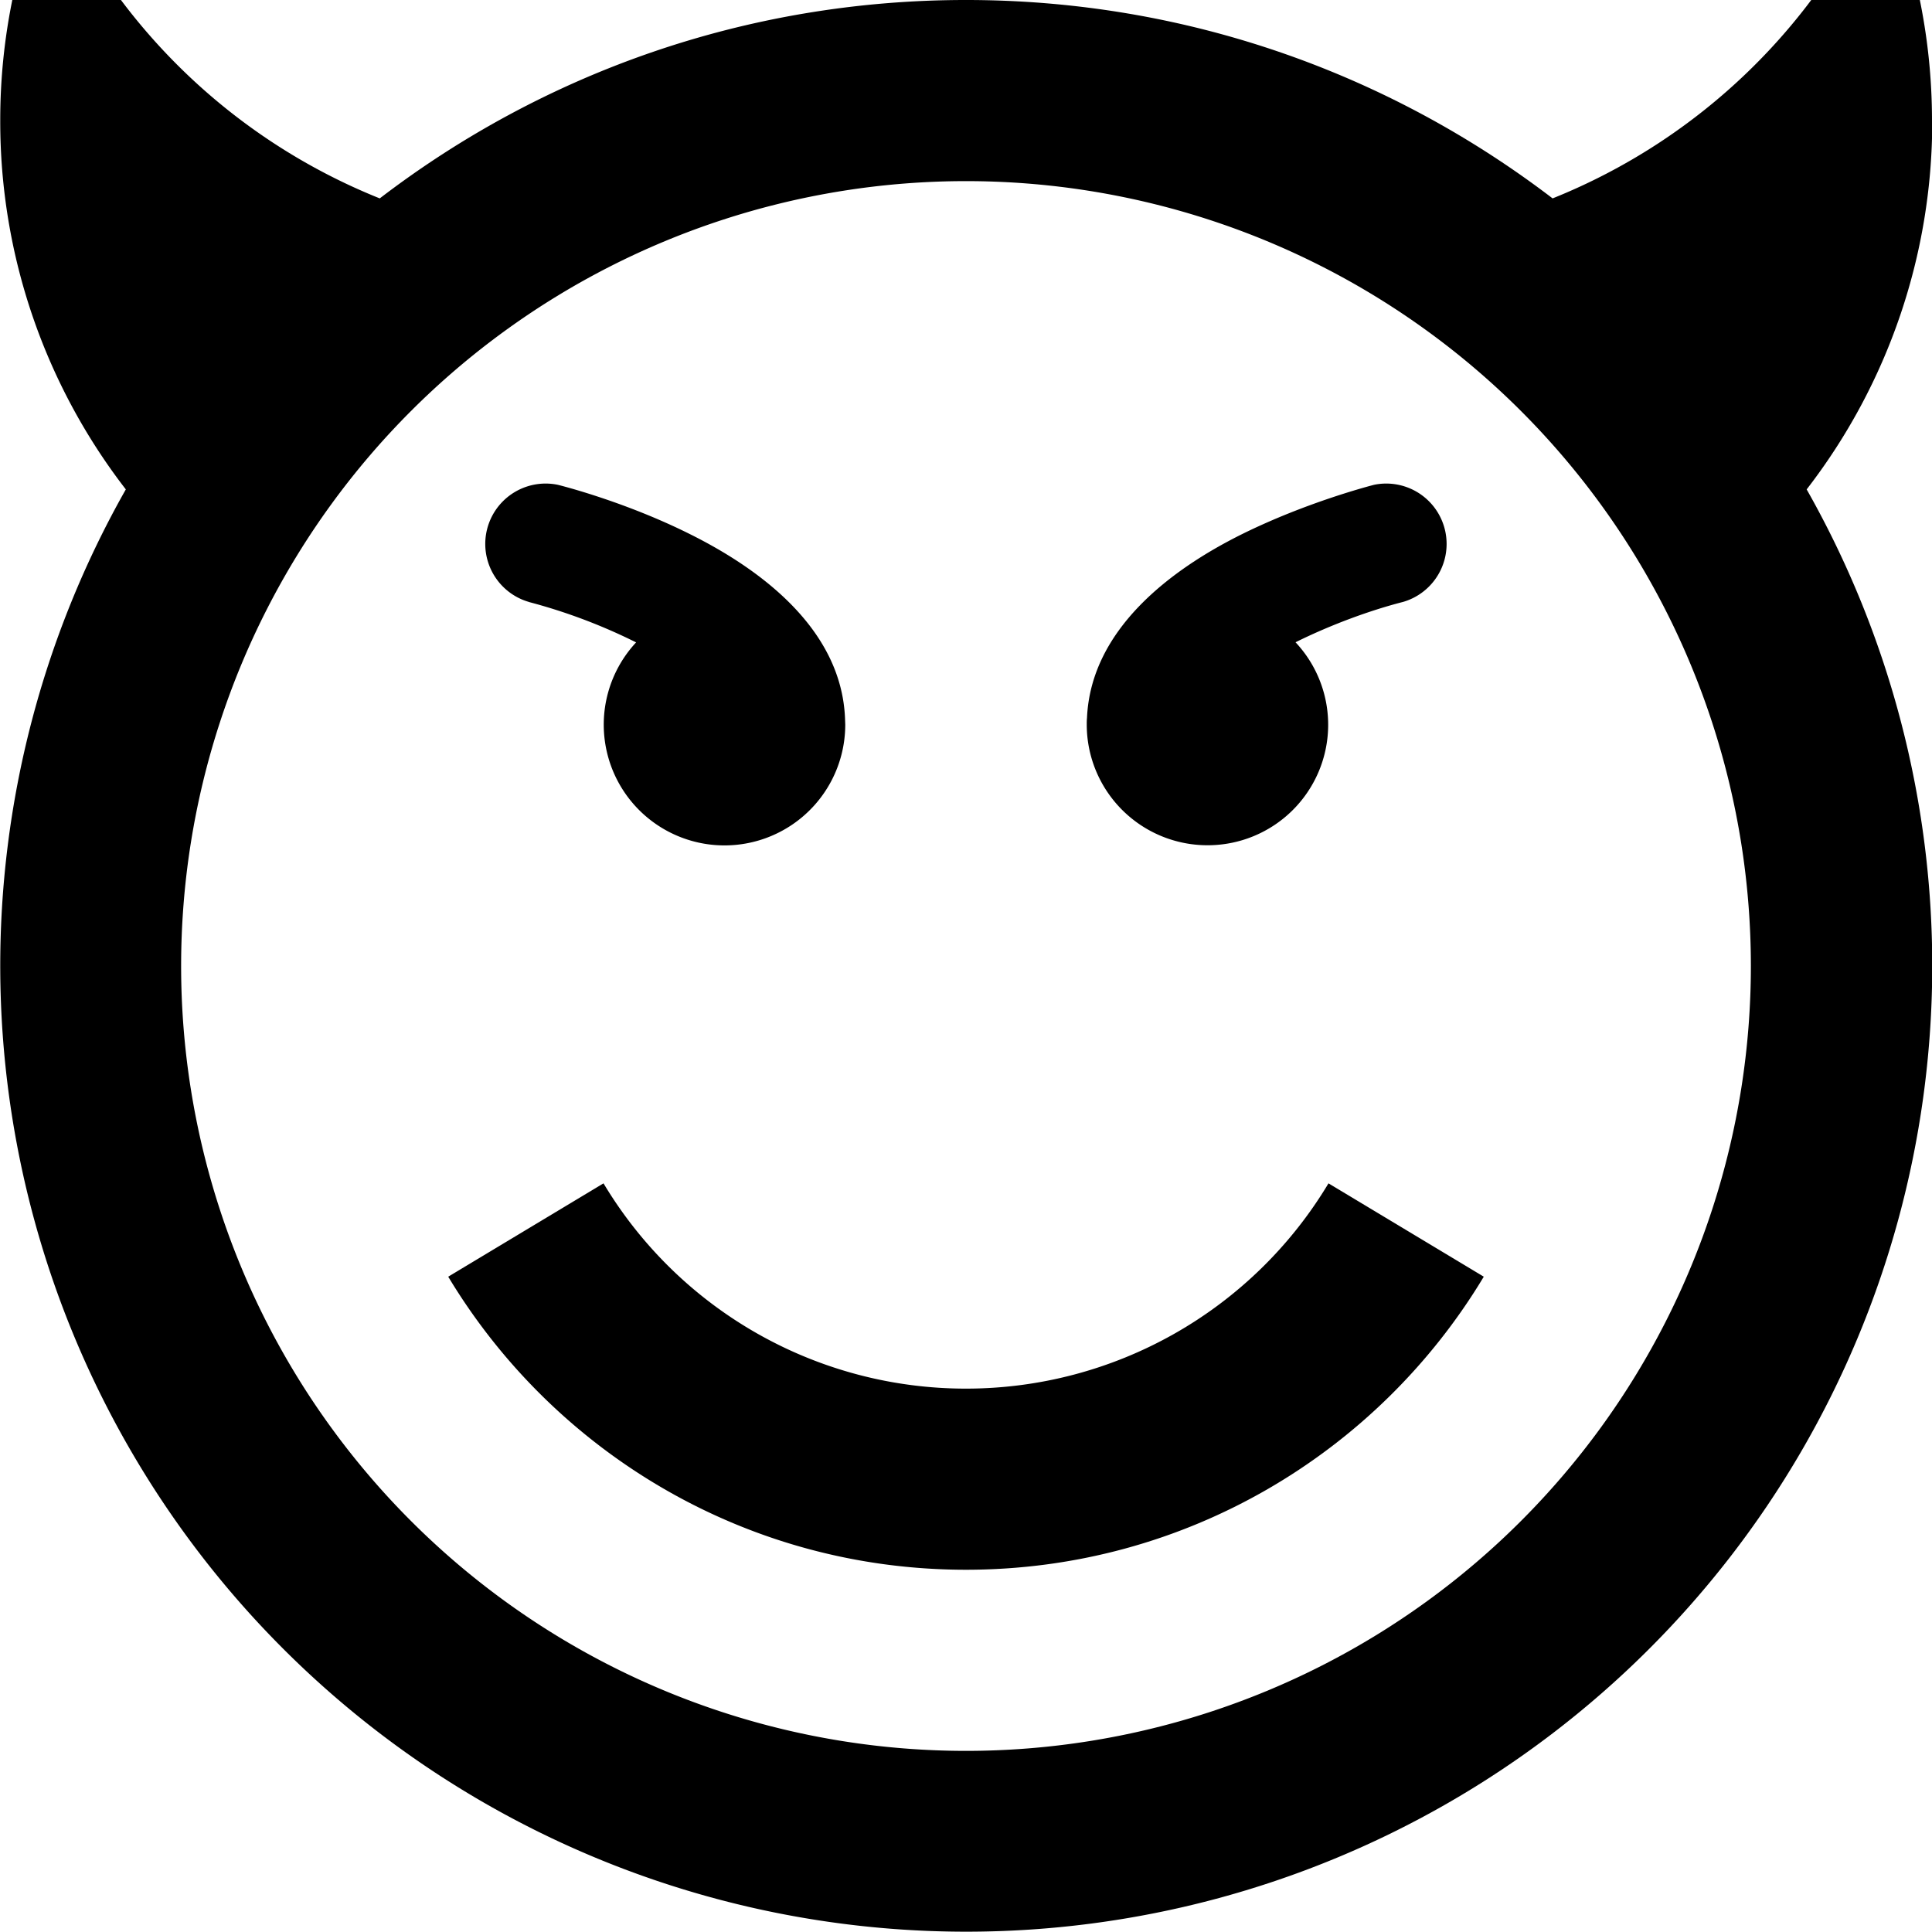 <svg xmlns="http://www.w3.org/2000/svg" width="16" height="16" viewBox="0 0 16 16"><path d="M10 7a1 1 0 0 1-1-1c0-.018 0-.036.002-.054.032-.74.706-1.234 1.275-1.518.543-.27 1.08-.407 1.102-.413a.5.5 0 0 1 .24.97c-.274.07-.6.19-.89.334A.998.998 0 0 1 10 7zM4.38 4.985a.5.5 0 0 1 .24-.97c.024.006.56.14 1.103.413.568.284 1.243.776 1.275 1.518L7 6a1 1 0 1 1-1.732-.68 4.638 4.638 0 0 0-.89-.335zM8 11.5a3.5 3.5 0 0 0 3.002-1.7l1.286.773C11.414 12.027 9.82 13 8 13s-3.413-.973-4.288-2.427L4.998 9.8A3.498 3.498 0 0 0 8 11.5zM16 1c0-.71-.15-1.387-.416-2a5.016 5.016 0 0 1-2.726 2.643C11.51.613 9.828 0 8 0S4.49.613 3.145 1.643A5.013 5.013 0 0 1 .418-1a4.98 4.98 0 0 0-.416 2 4.98 4.98 0 0 0 1.04 3.053 8 8 0 1 0 13.92 0A4.98 4.98 0 0 0 16.002 1zM8 14.5a6.5 6.5 0 1 1 0-13 6.5 6.5 0 0 1 0 13z"/></svg>